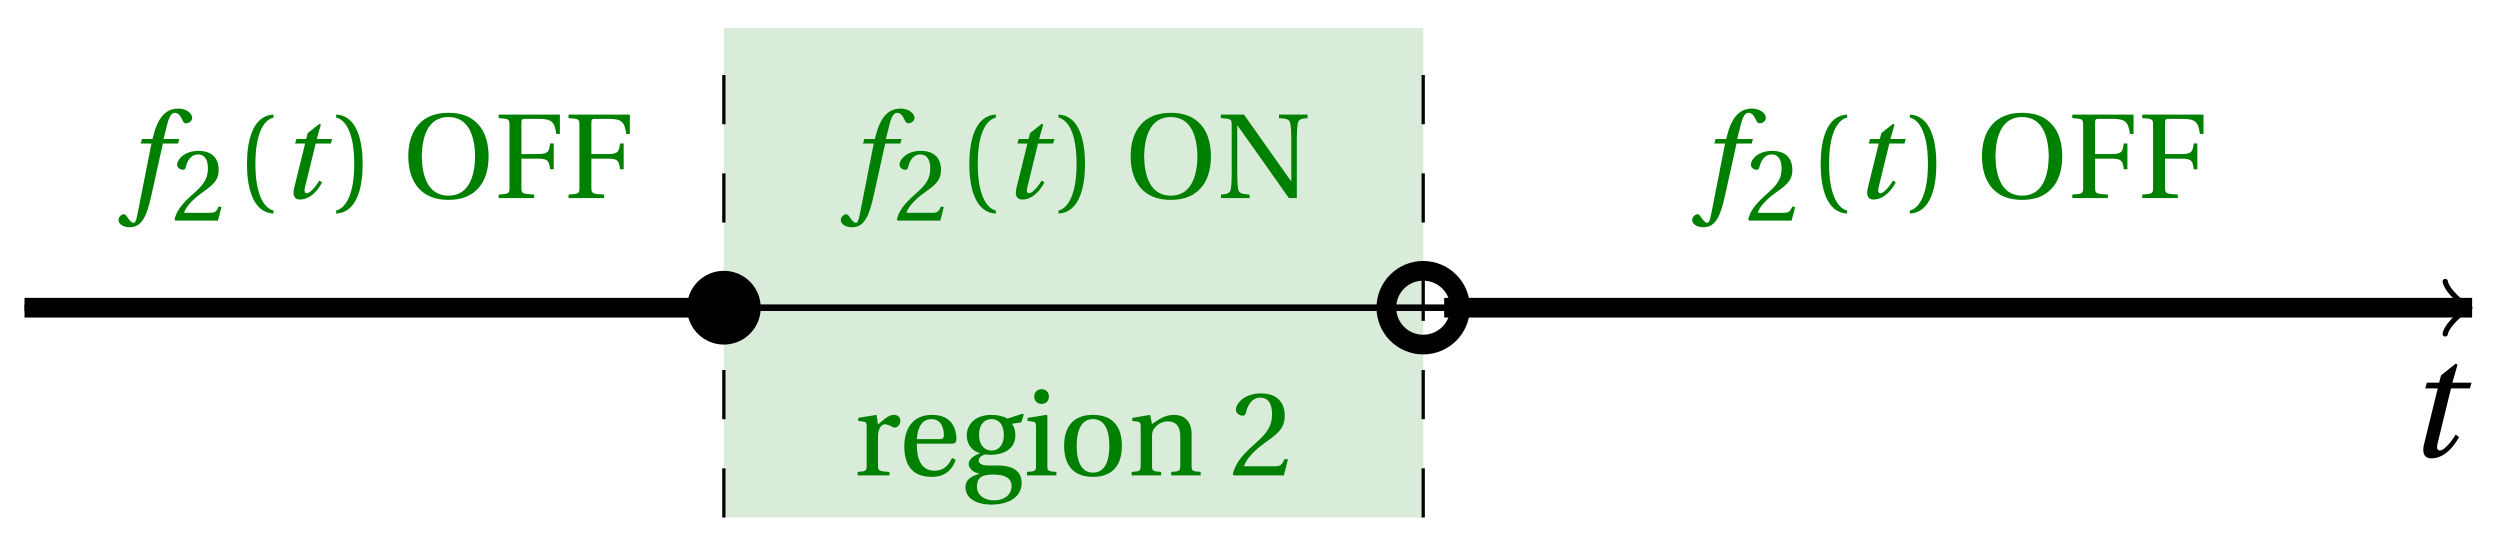 <svg xmlns="http://www.w3.org/2000/svg" xmlns:xlink="http://www.w3.org/1999/xlink" version="1.1" width="152" height="33" viewBox="0 0 152 33">
<defs>
<path id="font_1_2" d="M.428 .452 .439 .49H.312L.346 .609 .334 .616 .237 .539 .224 .49H.143L.132 .452H.215L.125 .086C.11 .029 .122-.012 .172-.012 .252-.012 .316 .054 .356 .129L.334 .146C.311 .107 .26 .04 .229 .04 .208 .04 .208 .063 .214 .088L.303 .452H.428Z"/>
<path id="font_1_1" d="M.432 .49H.302L.33 .603C.349 .679 .368 .707 .396 .707 .423 .707 .441 .685 .463 .637 .468 .627 .475 .62 .49 .62 .51 .62 .539 .639 .539 .664 .539 .707 .485 .742 .425 .742 .36 .742 .318 .715 .285 .673 .254 .634 .234 .58 .22 .527L.21 .49H.123L.112 .452H.201L.085-.137C.073-.199 .063-.205 .053-.205 .042-.205 .027-.197 0-.156-.007-.146-.014-.134-.027-.134-.049-.134-.072-.159-.072-.184-.071-.217-.028-.242 .019-.242 .119-.242 .161-.161 .203 .031L.296 .452H.422L.432 .49Z"/>
<path id="font_2_3" d="M.485 .132 .457 .137C.436 .083 .416 .076 .376 .076H.12C.136 .128 .195 .199 .288 .266 .384 .336 .458 .381 .458 .493 .458 .632 .366 .68 .261 .68 .124 .68 .053 .597 .053 .545 .053 .511 .091 .495 .108 .495 .126 .495 .133 .505 .137 .522 .153 .59 .192 .645 .254 .645 .331 .645 .353 .58 .353 .507 .353 .4 .299 .34 .212 .263 .089 .156 .046 .088 .027 .01L.037 0H.451L.485 .132Z"/>
<path id="font_2_1" d="M.175 .282C.175 .568 .262 .654 .325 .667V.692C.15 .685 .105 .468 .105 .282 .105 .096 .15-.121 .325-.128V-.103C.267-.091 .175-.006 .175 .282Z"/>
<path id="font_2_2" d="M.175 .282C.175-.006 .083-.091 .025-.103V-.128C.2-.121 .245 .096 .245 .282 .245 .468 .2 .685 .025 .692V.667C.088 .654 .175 .568 .175 .282Z"/>
<path id="font_2_6" d="M.381 .672C.559 .672 .6 .493 .602 .346 .6 .199 .559 .02 .381 .02 .203 .02 .162 .199 .16 .346 .162 .493 .203 .672 .381 .672M.381 .707C.271 .707 .189 .673 .133 .61 .079 .55 .048 .459 .048 .346 .048 .234 .079 .142 .133 .082 .189 .019 .271-.015 .381-.015 .492-.015 .573 .019 .629 .082 .684 .142 .714 .234 .714 .346 .714 .459 .684 .55 .629 .61 .573 .673 .492 .707 .381 .707Z"/>
<path id="font_2_5" d="M.034 .692V.663C.122 .657 .124 .655 .124 .599V.203C.124 .15 .122 .112 .117 .079 .111 .037 .087 .033 .035 .029V0H.272V.029C.207 .034 .183 .037 .177 .079 .172 .112 .17 .15 .17 .203V.602H.172C.315 .401 .457 .201 .598 0H.664V.489C.664 .542 .666 .58 .671 .613 .677 .655 .701 .659 .753 .663V.692H.516V.663C.581 .658 .605 .655 .611 .613 .616 .58 .618 .542 .618 .489V.138L.616 .14C.485 .324 .355 .508 .226 .692H.034Z"/>
<path id="font_2_12" d="M.189 .502 .037 .477V.452L.075 .447C.101 .443 .107 .438 .107 .402V.087C.107 .036 .102 .034 .032 .029V0H.296V.029C.207 .034 .201 .036 .201 .087V.321C.201 .398 .235 .424 .258 .424 .274 .424 .291 .418 .32 .402 .327 .398 .335 .397 .34 .397 .364 .397 .386 .422 .386 .453 .386 .475 .372 .502 .333 .502 .297 .502 .267 .48 .201 .422L.189 .502Z"/>
<path id="font_2_7" d="M.441 .263C.462 .263 .481 .268 .481 .301 .481 .36 .462 .502 .279 .502 .123 .502 .049 .391 .049 .241 .049 .083 .117-.014 .28-.012 .391-.011 .448 .05 .475 .129L.445 .145C.417 .087 .379 .039 .3 .039 .176 .039 .151 .159 .153 .263H.441M.154 .301C.154 .342 .169 .467 .273 .467 .366 .467 .377 .372 .377 .333 .377 .314 .371 .301 .343 .301H.154Z"/>
<path id="font_2_8" d="M.26 .467C.309 .467 .36 .431 .36 .334 .36 .25 .316 .206 .258 .206 .202 .206 .155 .25 .155 .334 .155 .433 .207 .467 .26 .467M.281-.207C.196-.207 .137-.163 .137-.091 .137-.057 .147-.032 .168-.016 .19 .001 .223 .007 .271 .007 .359 .007 .424-.014 .424-.089 .424-.169 .352-.207 .281-.207M.389 .471C.361 .49 .306 .502 .26 .502 .107 .502 .053 .408 .053 .334 .053 .24 .115 .197 .161 .185V.183C.107 .162 .069 .133 .069 .094 .069 .059 .109 .021 .157 .016V.014C.114-0 .042-.024 .042-.096 .042-.197 .142-.242 .258-.242 .318-.242 .381-.23 .429-.201 .475-.173 .508-.126 .508-.064 .508 .044 .422 .082 .315 .082H.235C.163 .082 .152 .106 .152 .125 .152 .154 .19 .17 .203 .174 .222 .172 .243 .171 .254 .171 .349 .171 .456 .213 .456 .334 .456 .376 .443 .411 .426 .428L.505 .44 .525 .503 .517 .512 .389 .471Z"/>
<path id="font_2_9" d="M.037 .477V.452L.075 .447C.101 .443 .107 .438 .107 .402V.087C.107 .036 .104 .034 .032 .029V0H.276V.029C.205 .034 .201 .036 .201 .087V.496L.194 .502 .037 .477M.153 .715C.117 .715 .092 .689 .092 .653 .092 .618 .117 .593 .153 .593 .19 .593 .213 .618 .214 .653 .214 .689 .19 .715 .153 .715Z"/>
<path id="font_2_11" d="M.288 .502C.128 .502 .049 .407 .049 .245 .049 .083 .128-.012 .288-.012 .45-.012 .528 .083 .528 .245 .528 .407 .45 .502 .288 .502M.153 .245C.153 .383 .197 .467 .288 .467 .381 .467 .424 .383 .424 .245 .424 .107 .381 .023 .288 .023 .197 .023 .153 .107 .153 .245Z"/>
<path id="font_2_10" d="M.529 .343C.529 .444 .474 .502 .382 .502 .308 .502 .262 .466 .2 .426L.186 .502 .037 .477V.452L.075 .447C.101 .443 .107 .438 .107 .402V.087C.107 .036 .104 .034 .032 .029V0H.276V.029C.205 .034 .201 .036 .201 .087V.321C.201 .346 .203 .36 .211 .376 .232 .415 .277 .448 .33 .448 .398 .448 .435 .41 .435 .323V.087C.435 .036 .432 .034 .36 .029V0H.604V.029C.533 .034 .529 .036 .529 .087V.343Z"/>
<path id="font_2_4" d="M.035 .692V.663C.123 .657 .125 .655 .125 .599V.093C.125 .037 .123 .035 .035 .029V0H.33V.029C.227 .035 .224 .037 .224 .093V.327H.364C.449 .327 .453 .303 .462 .239H.492V.453H.462C.453 .389 .449 .365 .364 .365H.224V.621C.224 .654 .228 .657 .261 .657H.36C.476 .657 .499 .634 .513 .532H.543V.692H.035Z"/>
</defs>
<path transform="matrix(1,0,0,-1,1.491,18.708)" d="M42.52-12.756V17.008H85.04V-12.756ZM85.04 17.008" fill="#d9ecd9"/>
<path transform="matrix(1,0,0,-1,1.491,18.708)" stroke-width=".399" stroke-linecap="butt" stroke-miterlimit="10" stroke-linejoin="miter" fill="none" stroke="#000000" d="M0 0H148.362"/>
<path transform="matrix(1,0,0,-1,149.866,18.708)" stroke-width=".319" stroke-linecap="round" stroke-linejoin="round" fill="none" stroke="#000000" d="M-1.196 1.594C-1.096 .996 0 .1 .299 0 0-.1-1.096-.996-1.196-1.594"/>
<use data-text="t" xlink:href="#font_1_2" transform="matrix(9.166,0,0,-9.166,146.245,27.757)"/>
<path transform="matrix(1,0,0,-1,1.491,18.708)" stroke-width=".199" stroke-linecap="butt" stroke-dasharray="2.989,2.989" stroke-miterlimit="10" stroke-linejoin="miter" fill="none" stroke="#000000" d="M42.52-12.756V17.008"/>
<path transform="matrix(1,0,0,-1,1.491,18.708)" stroke-width=".199" stroke-linecap="butt" stroke-dasharray="2.989,2.989" stroke-miterlimit="10" stroke-linejoin="miter" fill="none" stroke="#000000" d="M85.04-12.756V17.008"/>
<path transform="matrix(1,0,0,-1,1.491,18.708)" d="M44.762 0C44.762 1.238 43.758 2.242 42.52 2.242 41.282 2.242 40.279 1.238 40.279 0 40.279-1.238 41.282-2.242 42.52-2.242 43.758-2.242 44.762-1.238 44.762 0ZM42.52 0"/>
<path transform="matrix(1,0,0,-1,1.491,18.708)" stroke-width="1.196" stroke-linecap="butt" stroke-miterlimit="10" stroke-linejoin="miter" fill="none" stroke="#000000" d="M0 0H.416 .833 1.25 1.666 2.083 2.499 2.916 3.332 3.749 4.165 4.582 4.998 5.415 5.831 6.248 6.665 7.081 7.498 7.914 8.331 8.747 9.164 9.58 9.997 10.413 10.83 11.246 11.663 12.079 12.496 12.913 13.329 13.746 14.162 14.579 14.995 15.412 15.828 16.245 16.661 17.078 17.494 17.911 18.327 18.744 19.161 19.577 19.994 20.41 20.827 21.243 21.66 22.076 22.493 22.909 23.326 23.742 24.159 24.576 24.992 25.409 25.825 26.242 26.658 27.075 27.491 27.908 28.324 28.741 29.157 29.574 29.99 30.407 30.823 31.24 31.657 32.073 32.49 32.906 33.323 33.739 34.156 34.572 34.989 35.405 35.822 36.238 36.655 37.072 37.488 37.905 38.321 38.738 39.154 39.571 39.987 40.404 40.82 41.237"/>
<path transform="matrix(1,0,0,-1,1.491,18.708)" stroke-width="1.196" stroke-linecap="butt" stroke-miterlimit="10" stroke-linejoin="miter" fill="none" stroke="#000000" d="M87.282 0C87.282 1.238 86.278 2.242 85.04 2.242 83.802 2.242 82.799 1.238 82.799 0 82.799-1.238 83.802-2.242 85.04-2.242 86.278-2.242 87.282-1.238 87.282 0ZM85.04 0"/>
<path transform="matrix(1,0,0,-1,1.491,18.708)" stroke-width="1.196" stroke-linecap="butt" stroke-miterlimit="10" stroke-linejoin="miter" fill="none" stroke="#000000" d="M86.316 0H86.947 87.579 88.21 88.841 89.472 90.104 90.735 91.366 91.998 92.629 93.26 93.891 94.523 95.154 95.785 96.417 97.048 97.679 98.31 98.942 99.573 100.204 100.836 101.467 102.098 102.729 103.361 103.992 104.623 105.255 105.886 106.517 107.149 107.78 108.411 109.042 109.674 110.305 110.936 111.568 112.199 112.83 113.461 114.093 114.724 115.355 115.987 116.618 117.249 117.88 118.512 119.143 119.774 120.406 121.037 121.668 122.299 122.931 123.562 124.193 124.825 125.456 126.087 126.718 127.35 127.981 128.612 129.244 129.875 130.506 131.137 131.769 132.4 133.031 133.663 134.294 134.925 135.557 136.188 136.819 137.45 138.082 138.713 139.344 139.976 140.607 141.238 141.869 142.501 143.132 143.763 144.395 145.026 145.657 146.288 146.92 147.551 148.182 148.814"/>
<use data-text="f" xlink:href="#font_1_1" transform="matrix(7.333,0,0,-7.333,51.649,12.043)" fill="#008000"/>
<use data-text="2" xlink:href="#font_2_3" transform="matrix(6.233,0,0,-6.233,54.36,13.411)" fill="#008000"/>
<use data-text="(" xlink:href="#font_2_1" transform="matrix(7.333,0,0,-7.333,58.164,12.043)" fill="#008000"/>
<use data-text="t" xlink:href="#font_1_2" transform="matrix(7.333,0,0,-7.333,60.89,12.043)" fill="#008000"/>
<use data-text=")" xlink:href="#font_2_2" transform="matrix(7.333,0,0,-7.333,64.173,12.043)" fill="#008000"/>
<use data-text="O" xlink:href="#font_2_6" transform="matrix(7.333,0,0,-7.333,68.39,12.043)" fill="#008000"/>
<use data-text="N" xlink:href="#font_2_5" transform="matrix(7.333,0,0,-7.333,73.978,12.043)" fill="#008000"/>
<use data-text="r" xlink:href="#font_2_12" transform="matrix(7.333,0,0,-7.333,51.909,28.905)" fill="#008000"/>
<use data-text="e" xlink:href="#font_2_7" transform="matrix(7.333,0,0,-7.333,54.623,28.905)" fill="#008000"/>
<use data-text="g" xlink:href="#font_2_8" transform="matrix(7.333,0,0,-7.333,58.392,28.905)" fill="#008000"/>
<use data-text="i" xlink:href="#font_2_9" transform="matrix(7.333,0,0,-7.333,62.205,28.905)" fill="#008000"/>
<use data-text="o" xlink:href="#font_2_11" transform="matrix(7.333,0,0,-7.333,64.339,28.905)" fill="#008000"/>
<use data-text="n" xlink:href="#font_2_10" transform="matrix(7.333,0,0,-7.333,68.57,28.905)" fill="#008000"/>
<use data-text="2" xlink:href="#font_2_3" transform="matrix(7.333,0,0,-7.333,74.752,28.905)" fill="#008000"/>
<use data-text="f" xlink:href="#font_1_1" transform="matrix(7.333,0,0,-7.333,7.731,12.043)" fill="#008000"/>
<use data-text="2" xlink:href="#font_2_3" transform="matrix(6.233,0,0,-6.233,10.441,13.411)" fill="#008000"/>
<use data-text="(" xlink:href="#font_2_1" transform="matrix(7.333,0,0,-7.333,14.245,12.043)" fill="#008000"/>
<use data-text="t" xlink:href="#font_1_2" transform="matrix(7.333,0,0,-7.333,16.972,12.043)" fill="#008000"/>
<use data-text=")" xlink:href="#font_2_2" transform="matrix(7.333,0,0,-7.333,20.255,12.043)" fill="#008000"/>
<use data-text="O" xlink:href="#font_2_6" transform="matrix(7.333,0,0,-7.333,24.471,12.043)" fill="#008000"/>
<use data-text="F" xlink:href="#font_2_4" transform="matrix(7.333,0,0,-7.333,30.059,12.043)" fill="#008000"/>
<use data-text="F" xlink:href="#font_2_4" transform="matrix(7.333,0,0,-7.333,34.312,12.043)" fill="#008000"/>
<use data-text="f" xlink:href="#font_1_1" transform="matrix(7.333,0,0,-7.333,103.41,12.043)" fill="#008000"/>
<use data-text="2" xlink:href="#font_2_3" transform="matrix(6.233,0,0,-6.233,106.12,13.411)" fill="#008000"/>
<use data-text="(" xlink:href="#font_2_1" transform="matrix(7.333,0,0,-7.333,109.924,12.043)" fill="#008000"/>
<use data-text="t" xlink:href="#font_1_2" transform="matrix(7.333,0,0,-7.333,112.65,12.043)" fill="#008000"/>
<use data-text=")" xlink:href="#font_2_2" transform="matrix(7.333,0,0,-7.333,115.934,12.043)" fill="#008000"/>
<use data-text="O" xlink:href="#font_2_6" transform="matrix(7.333,0,0,-7.333,120.15,12.043)" fill="#008000"/>
<use data-text="F" xlink:href="#font_2_4" transform="matrix(7.333,0,0,-7.333,125.738,12.043)" fill="#008000"/>
<use data-text="F" xlink:href="#font_2_4" transform="matrix(7.333,0,0,-7.333,129.991,12.043)" fill="#008000"/>
</svg>
